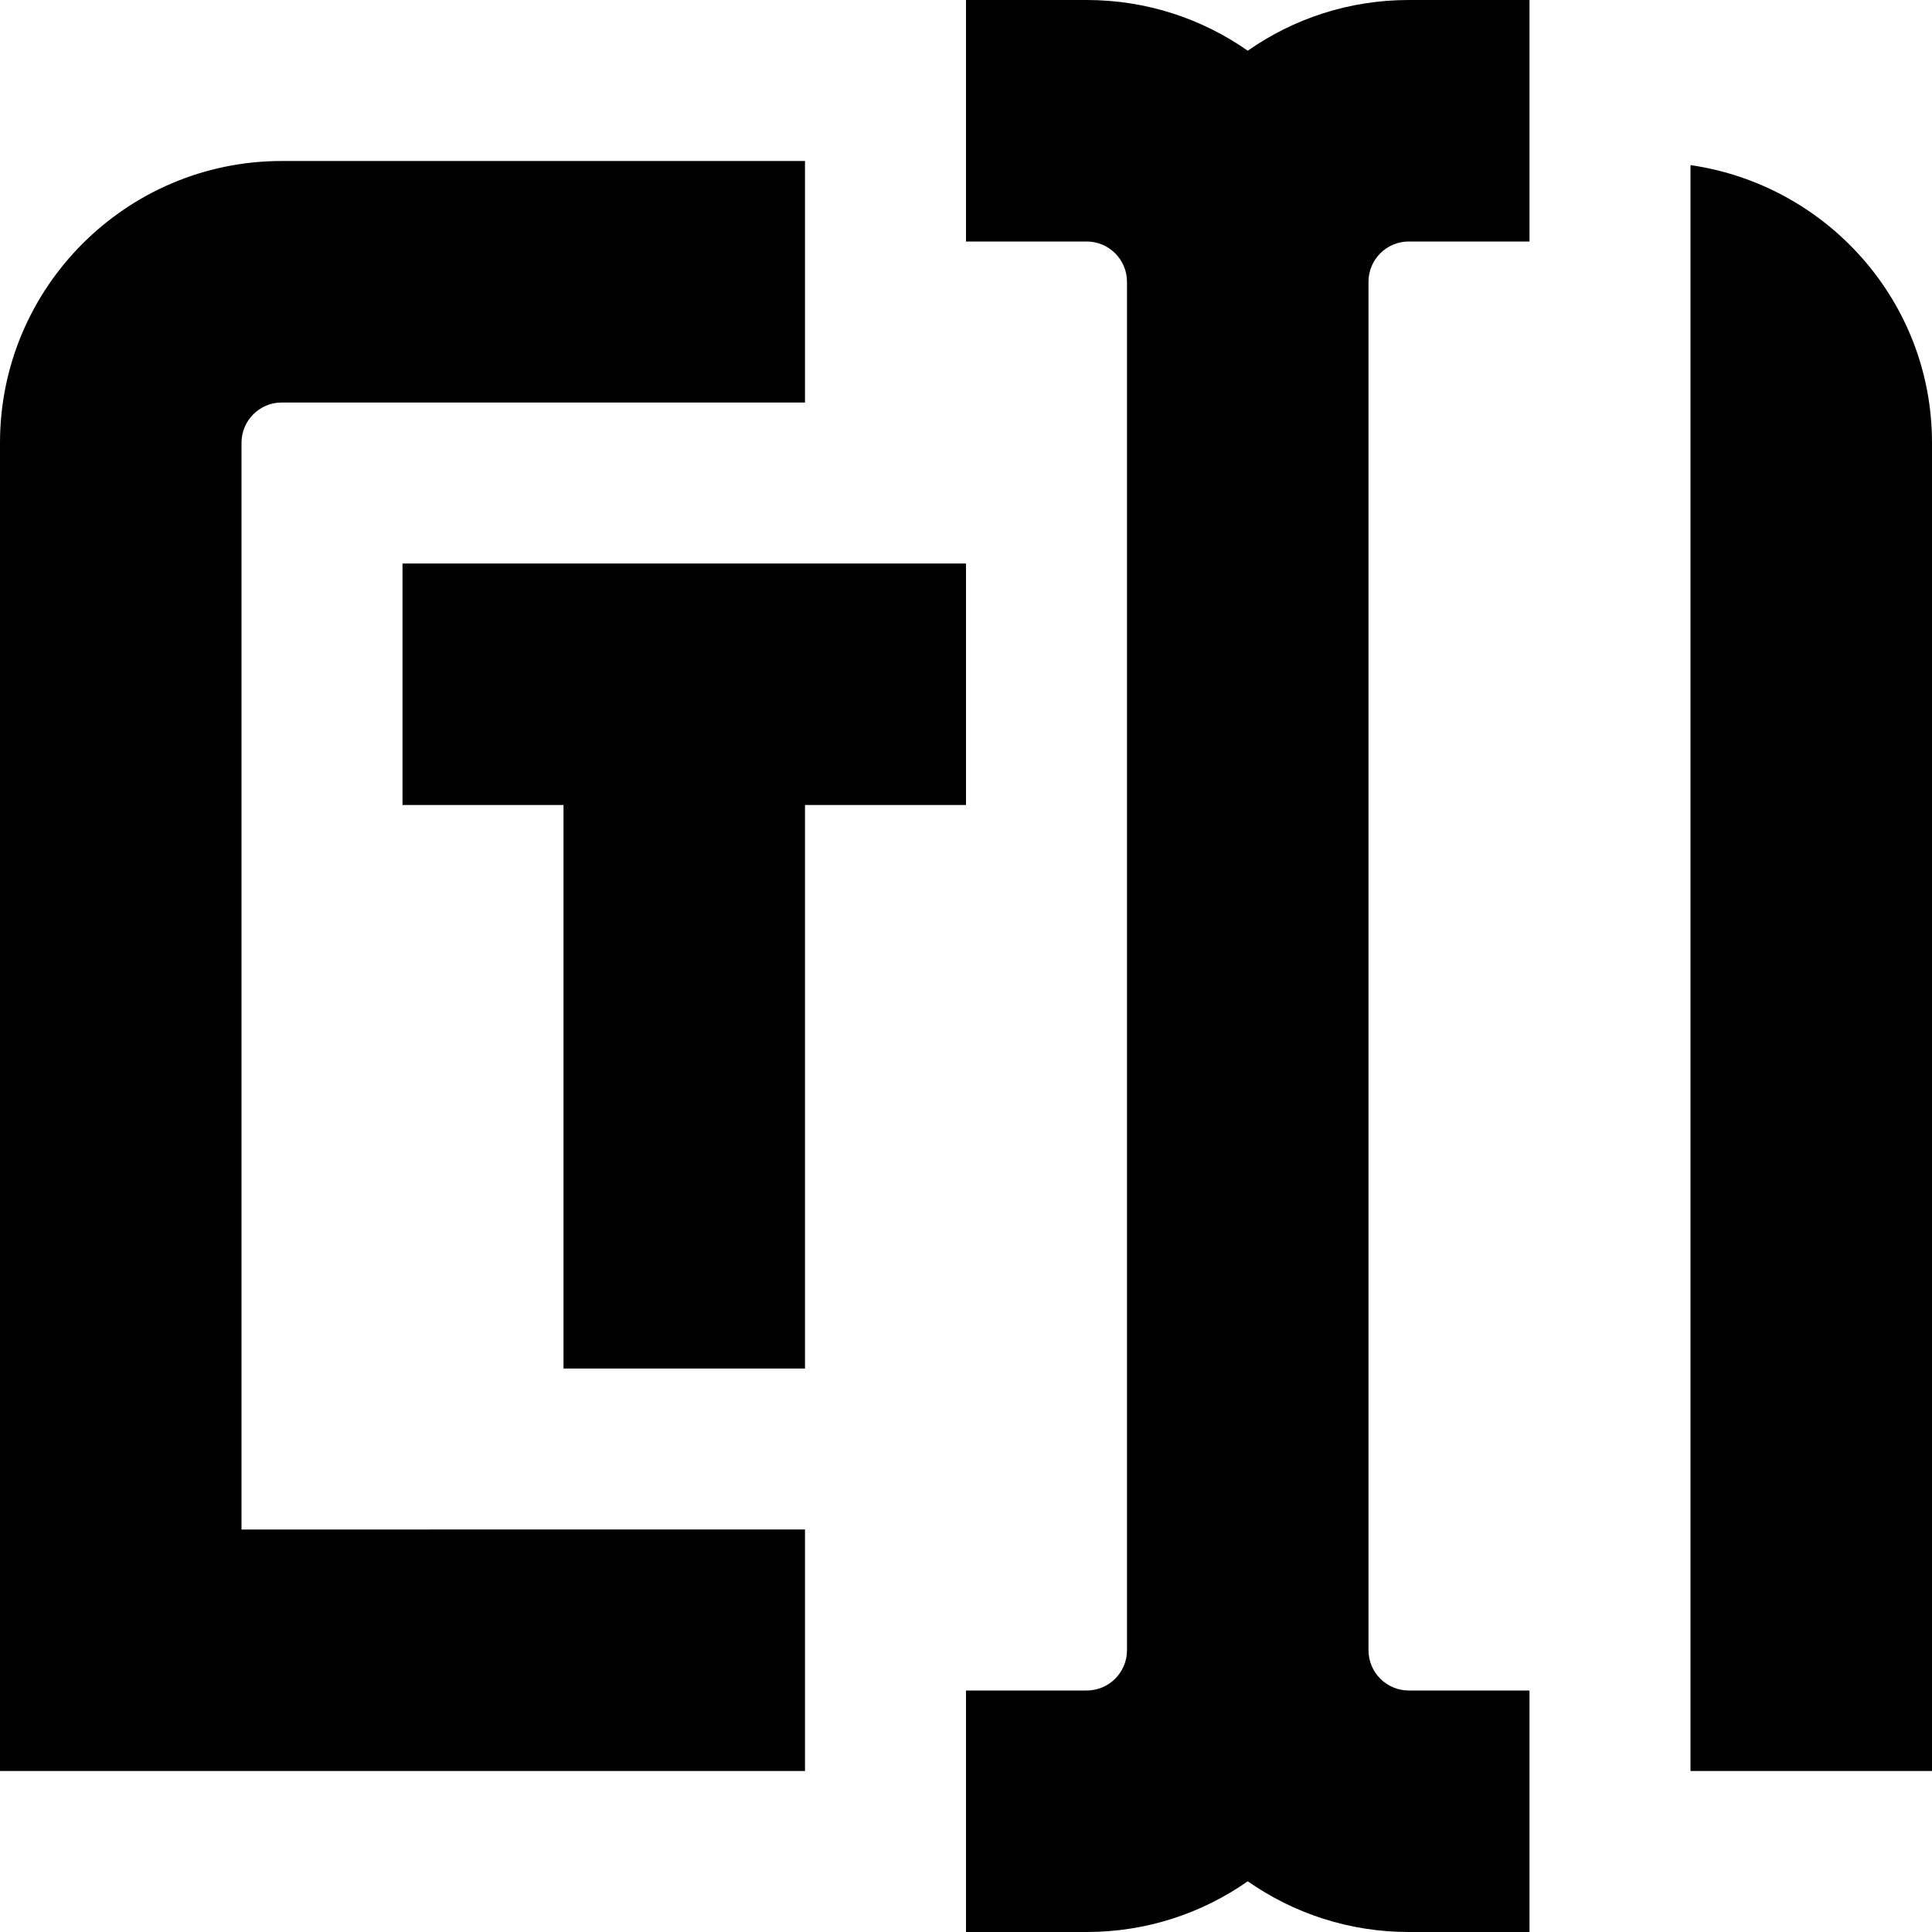 <?xml version="1.0" encoding="UTF-8"?>
<svg xmlns="http://www.w3.org/2000/svg" id="Layer_1" data-name="Layer 1" viewBox="0 0 24 24">
  <path d="m10,10v7h-3v-7h-2v-3h7v3h-2ZM3,5.5c0-.275.224-.5.5-.5h6.5v-3H3.5c-1.93,0-3.5,1.57-3.5,3.5v16.5h10v-3H3V5.5Zm18-3.449v19.949h3V5.5c0-1.758-1.308-3.204-3-3.449Zm-5.5-1.421c-.567-.397-1.257-.63-2-.63h-1.5v3h1.5c.276,0,.5.225.5.5v17c0,.275-.224.5-.5.5h-1.5v3h1.5c.743,0,1.433-.233,2-.63.567.397,1.257.63,2,.63h1.5v-3h-1.5c-.276,0-.5-.225-.5-.5V3.5c0-.275.224-.5.5-.5h1.5V0h-1.5c-.743,0-1.433.233-2,.63Z"/>
</svg>
